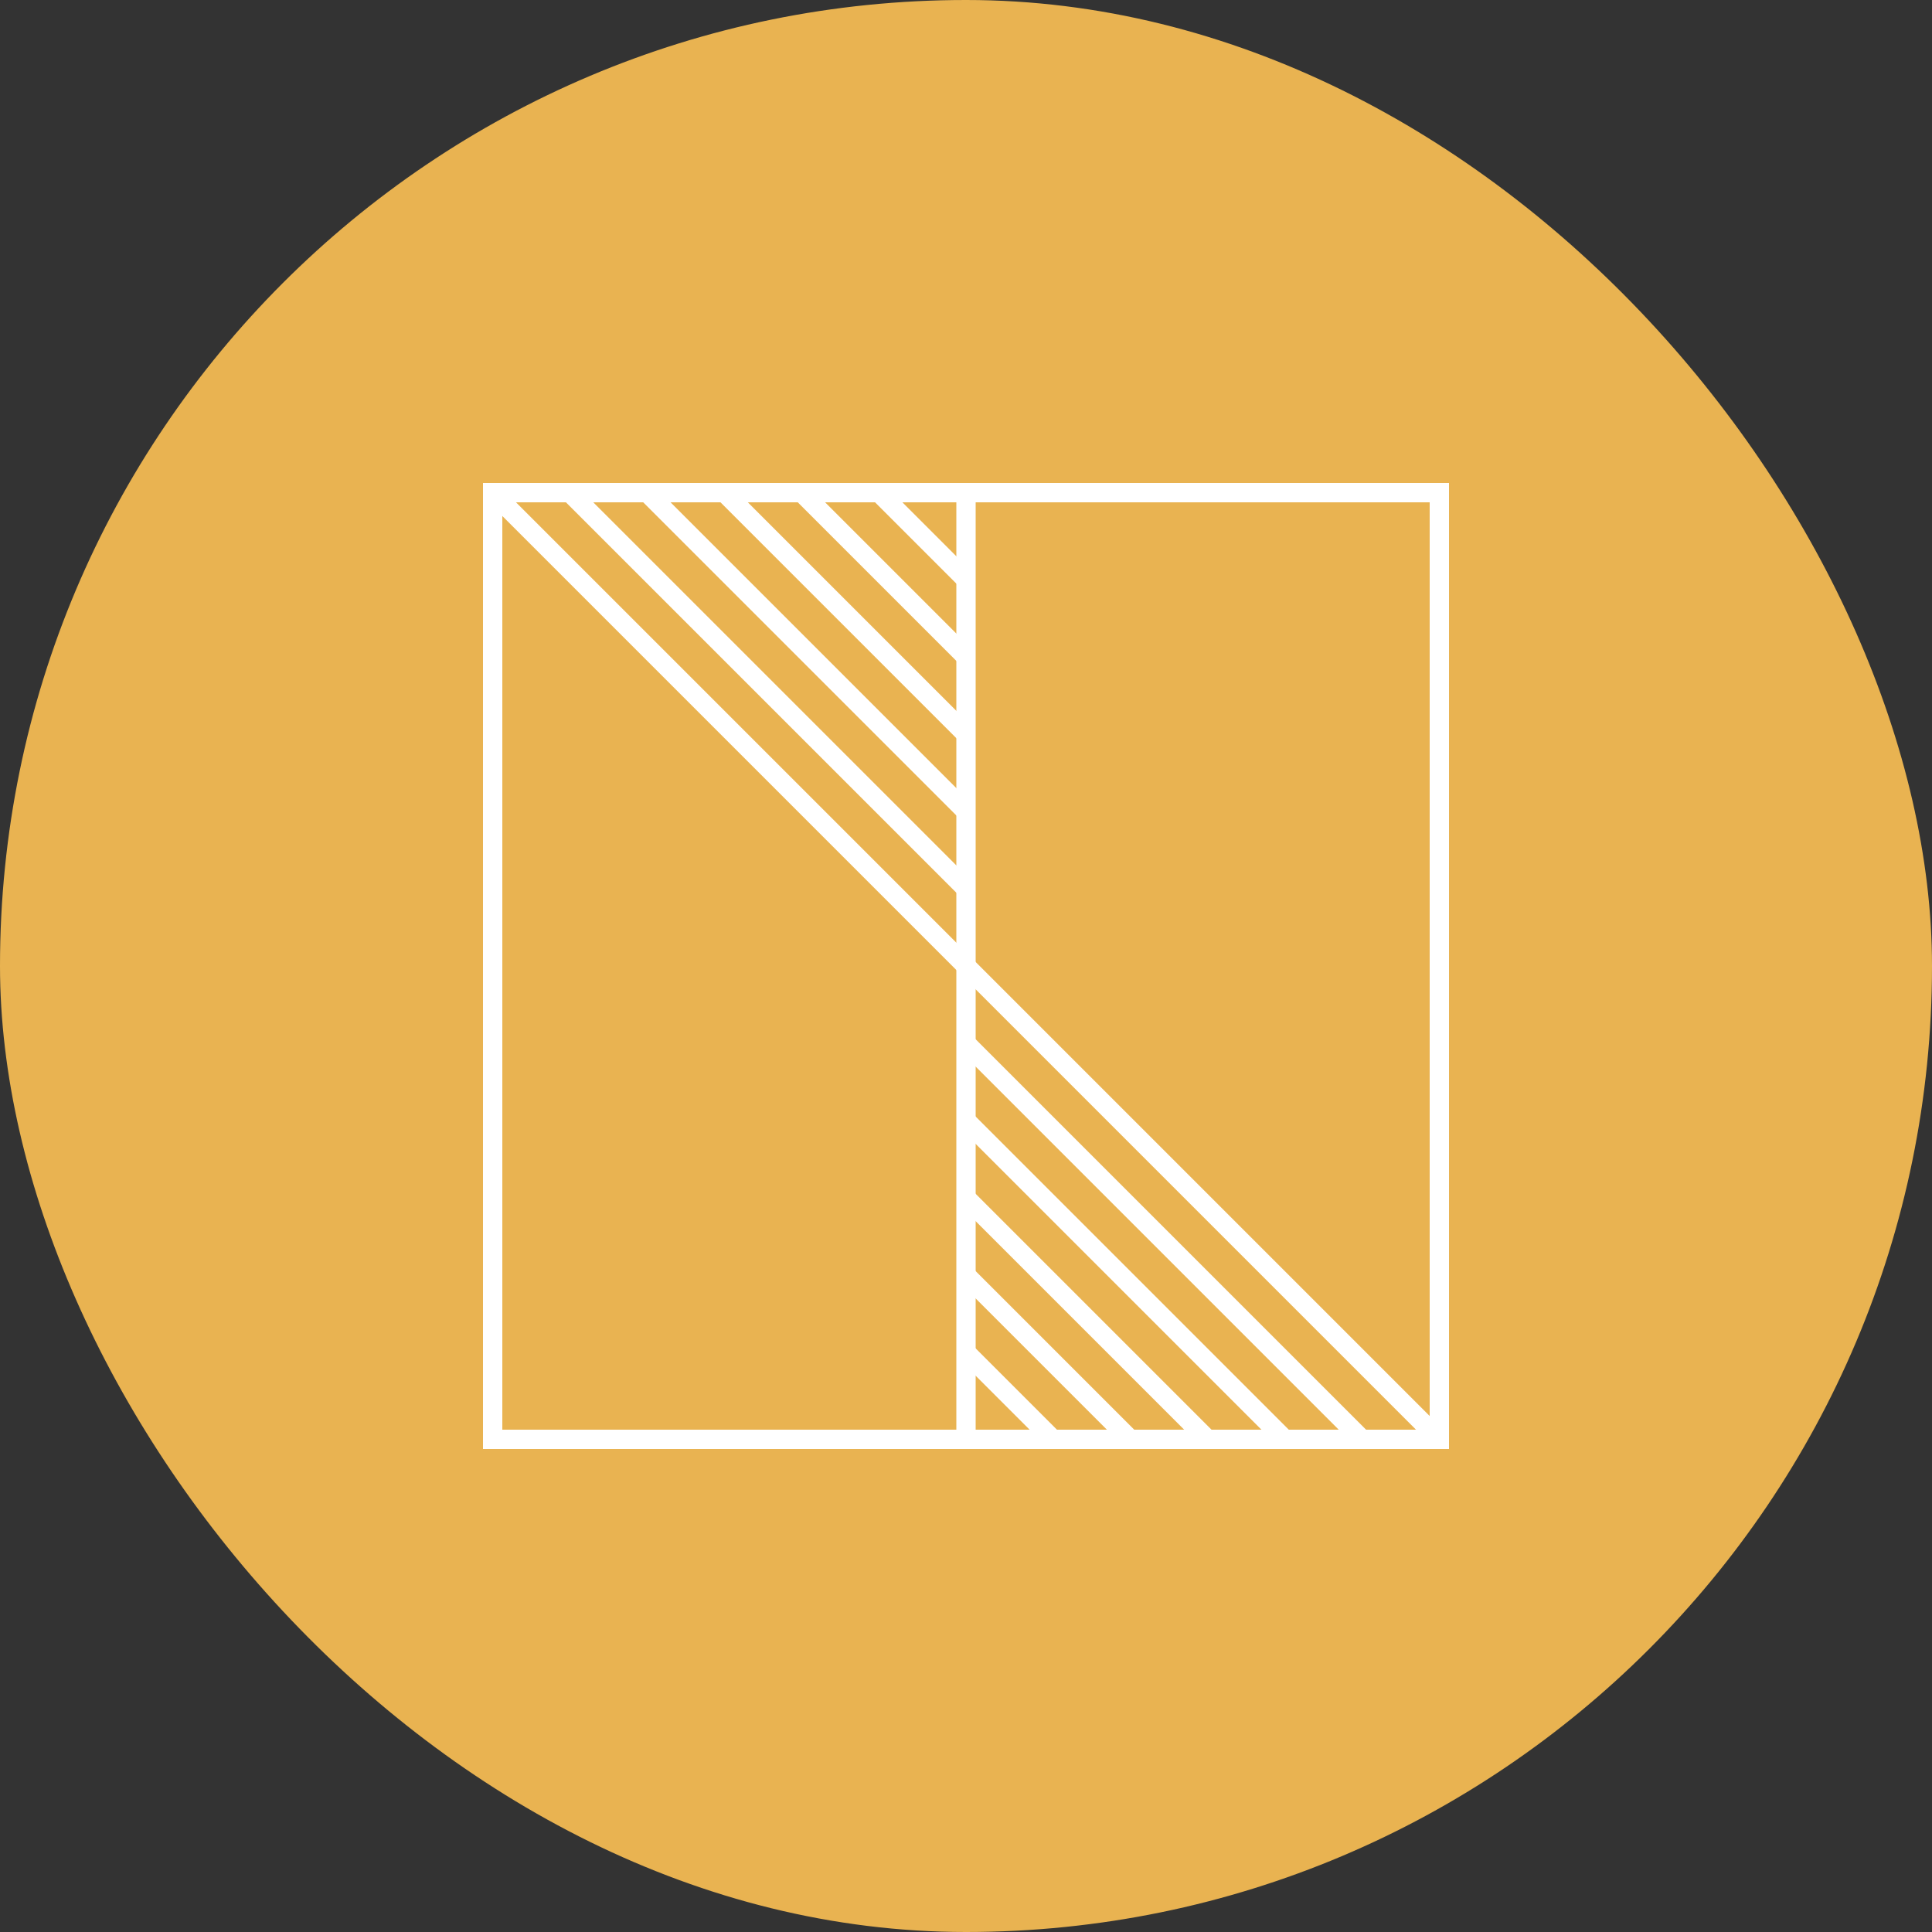 <svg width="200" height="200" viewBox="0 0 200 200" fill="none" xmlns="http://www.w3.org/2000/svg">
<rect x="0" y="0" width="200" height="200" fill="#333333" stroke="none"/>
<rect width="200" height="200" rx="100" fill="#E9B351"/>
<rect x="51" y="51" width="98" height="98" stroke="white" stroke-width="2"/>
<path d="M100 50L100 150" stroke="white" stroke-width="2"/>
<path d="M51 51L149 149" stroke="white" stroke-width="2"/>
<path d="M59 51L100 92" stroke="white" stroke-width="2"/>
<path d="M141 149L100 108" stroke="white" stroke-width="2"/>
<path d="M67 51L100 84" stroke="white" stroke-width="2"/>
<path d="M133 149L100 116" stroke="white" stroke-width="2"/>
<path d="M75 51L100 76" stroke="white" stroke-width="2"/>
<path d="M125 149L100 124" stroke="white" stroke-width="2"/>
<path d="M83 51L100 68" stroke="white" stroke-width="2"/>
<path d="M117 149L100 132" stroke="white" stroke-width="2"/>
<path d="M91 51L100 60" stroke="white" stroke-width="2"/>
<path d="M109 149L100 140" stroke="white" stroke-width="2"/>
</svg>

